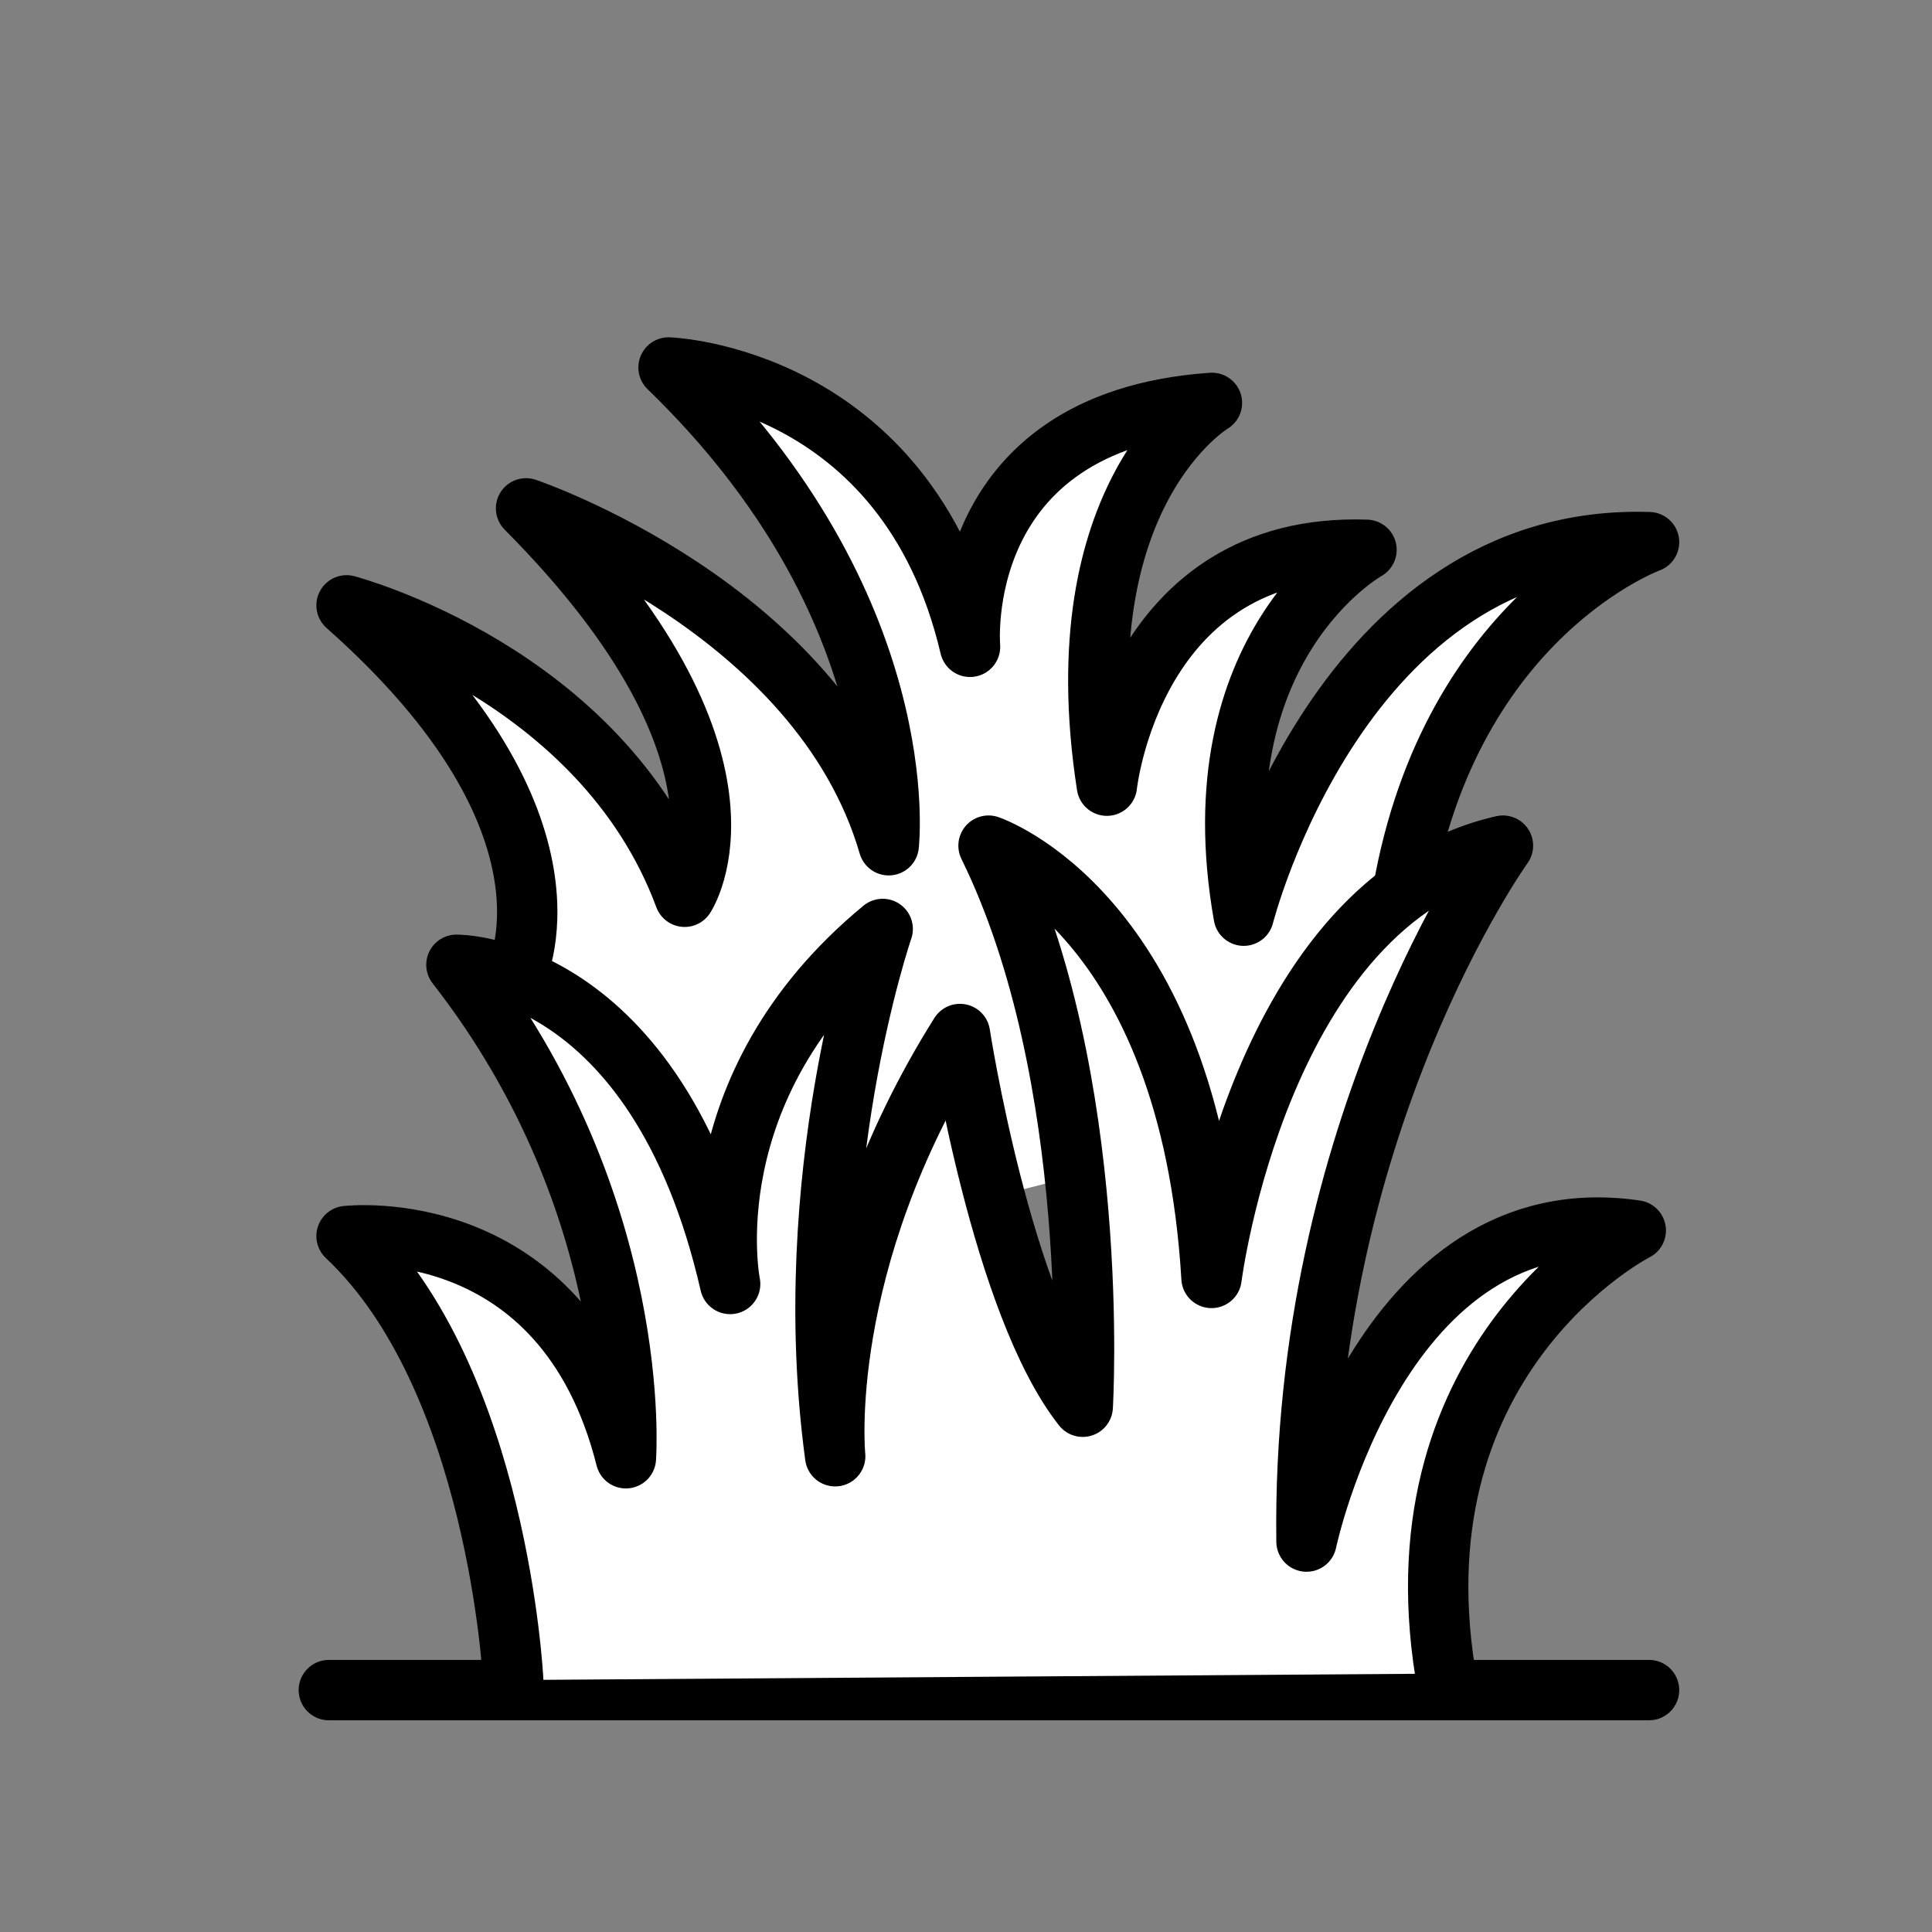 <?xml version="1.0" encoding="UTF-8"?>
<svg id="Laag_8" data-name="Laag 8" xmlns="http://www.w3.org/2000/svg" viewBox="0 0 48 48">
  <rect x="0" y="0" width="48" height="48" fill="#808080" stroke="none"/>
  <defs>
    <style>
      .cls-1, .cls-2 {
        fill: #fff;
      }

      .cls-2 {
        stroke: #000;
        stroke-linecap: round;
        stroke-linejoin: round;
        stroke-width: 1.5px;
      }
    </style>
  </defs>
  <line class="cls-2" x1="8.17" y1="41.99" x2="40.97" y2="41.99"/>
  <polygon class="cls-1" points="15.68 28.13 20.21 30.87 26.71 29.22 32.34 27.52 34.85 22.17 13.73 23.6 12.9 24 15.68 28.13"/>
  <path class="cls-2" d="M12.79,24.28s2-3.77-4.18-9.24c0,0,6.33,1.66,8.4,7.24,0,0,2.27-3.4-3.94-9.65,0,0,7.29,2.46,9.01,8.37,0,0,.69-5.91-5.47-11.87,0,0,5.91,.2,7.49,6.94,0,0-.49-5.61,6.01-6.06,0,0-3.74,2.22-2.61,9.51,0,0,.64-6.06,6.45-5.86,0,0-4.24,2.36-3.05,9.09,0,0,2.41-9.53,10.07-9.28,0,0-4.92,1.79-6.12,8.7"/>
  <path class="cls-2" d="M12.75,41.74s-.37-7.49-4.14-11.03c0,0,5.39-.64,6.94,5.52,0,0,.47-6.26-4.21-12.26,0,0,4.97-.05,6.8,7.93,0,0-.99-4.88,3.79-8.82,0,0-2.12,6.16-1.18,13.1,0,0-.49-4.78,3.1-10.49,0,0,1.03,6.7,3.05,9.26,0,0,.49-8.18-2.34-13.94,0,0,5,1.67,5.54,10.74,0,0,1.18-9.36,7.24-10.74,0,0-5.02,6.99-4.88,17.29,0,0,1.82-8.67,8.18-7.73,0,0-6.01,3.06-4.73,11.01"/>
</svg>